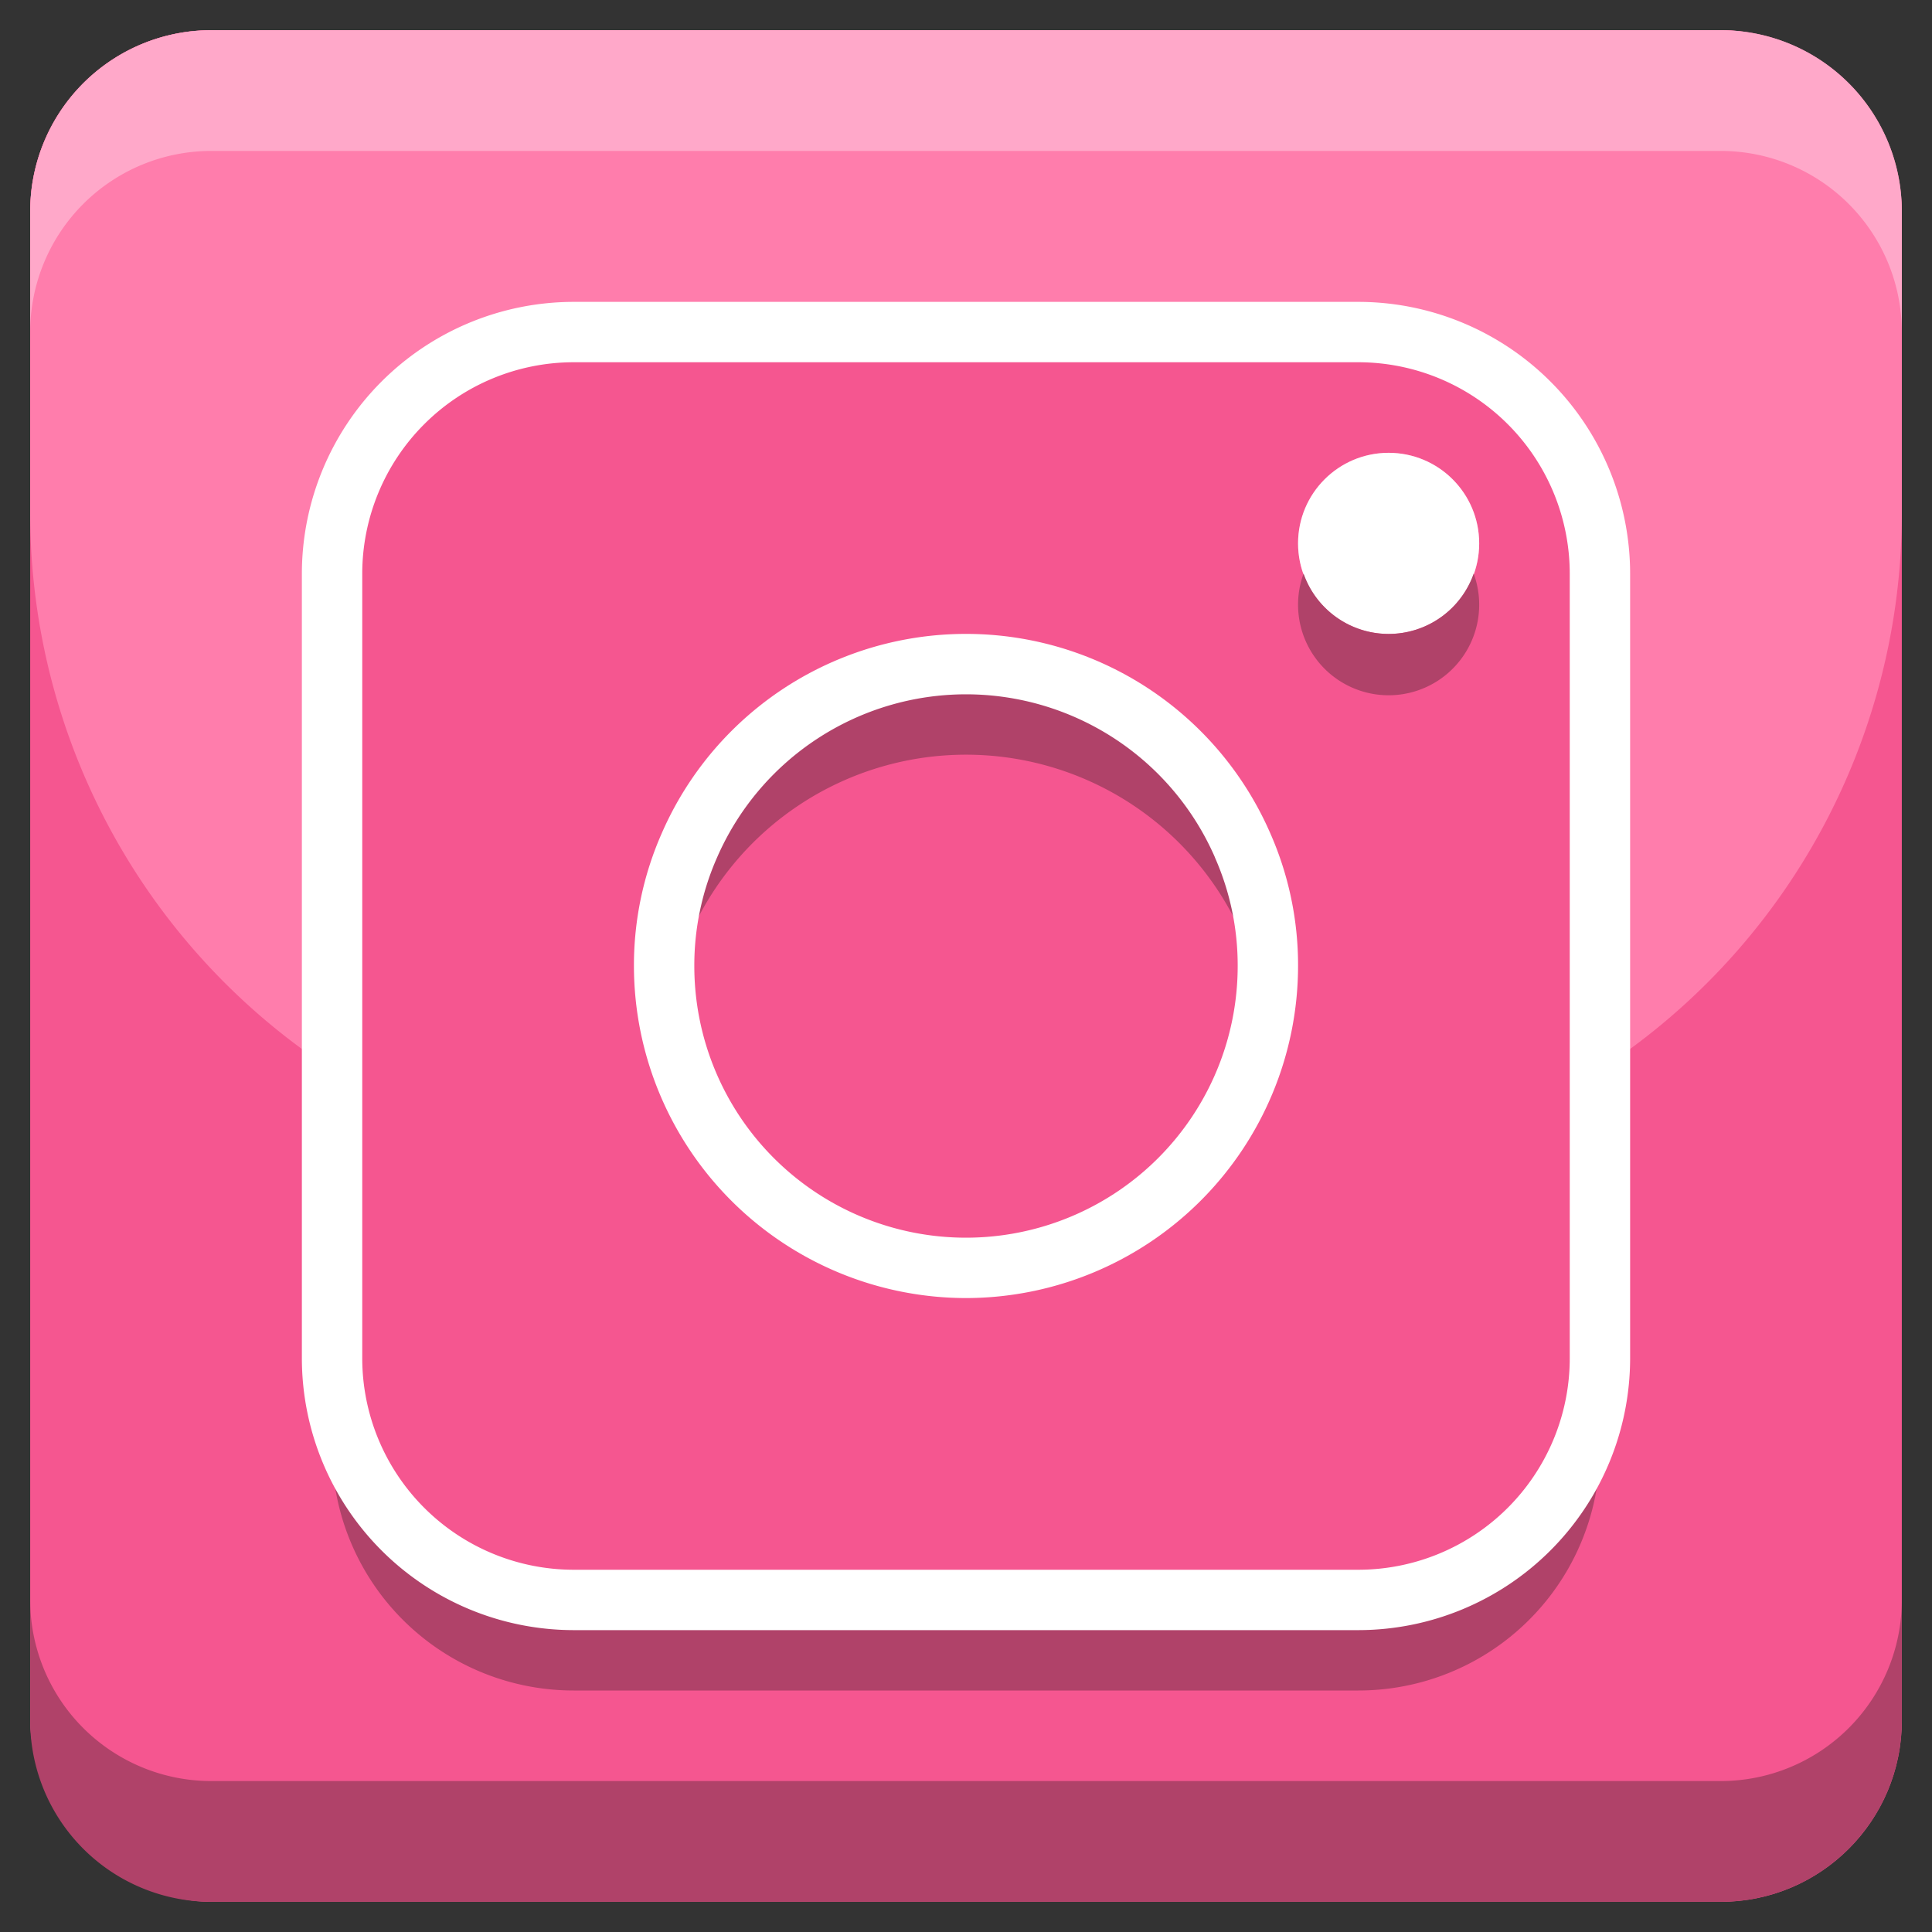 <?xml version="1.0" ?><svg data-name="01-instagram" id="_01-instagram" viewBox="0 0 64 64" xmlns="http://www.w3.org/2000/svg"><rect x="0" y="0" width="64" height="64" fill="#333333" stroke="none"/><rect height="62" rx="6" style="fill:#f55690" width="62" x="1" y="1"/><path d="M57,1H7A6,6,0,0,0,1,7V17A22,22,0,0,0,23,39H41A22,22,0,0,0,63,17V7A6,6,0,0,0,57,1Z" style="fill:#ff7dac"/><path d="M57,1H7A6,6,0,0,0,1,7v4A6,6,0,0,1,7,5H57a6,6,0,0,1,6,6V7A6,6,0,0,0,57,1Z" style="fill:#ffa8c9"/><path d="M57,59H7a6,6,0,0,1-6-6v4a6,6,0,0,0,6,6H57a6,6,0,0,0,6-6V53A6,6,0,0,1,57,59Z" style="fill:#b04269"/><path d="M41.16,28A9.881,9.881,0,0,1,42,32a10,10,0,0,1-20,0,9.881,9.881,0,0,1,.84-4,9.992,9.992,0,0,1,18.32,0Z" style="fill:#f55690"/><path d="M45,11H19a8,8,0,0,0-8,8V45a8,8,0,0,0,8,8H45a8,8,0,0,0,8-8V19A8,8,0,0,0,45,11Zm1,4a3,3,0,1,1-3,3A3,3,0,0,1,46,15ZM42,32a10,10,0,0,1-20,0,9.881,9.881,0,0,1,.84-4,9.992,9.992,0,0,1,18.32,0A9.881,9.881,0,0,1,42,32Z" style="fill:#f55690"/><circle cx="46" cy="18" r="3" style="fill:#fff"/><path d="M45,53H19a8,8,0,0,1-8-8v3a8,8,0,0,0,8,8H45a8,8,0,0,0,8-8V45A8,8,0,0,1,45,53Z" style="fill:#b04269"/><path d="M32,25a9.991,9.991,0,0,1,9.16,6,9.811,9.811,0,0,1,.715,2.505A10.085,10.085,0,0,0,42,32a9.881,9.881,0,0,0-.84-4,9.992,9.992,0,0,0-18.32,0A9.881,9.881,0,0,0,22,32a10.085,10.085,0,0,0,.125,1.505A9.811,9.811,0,0,1,22.84,31,9.991,9.991,0,0,1,32,25Z" style="fill:#b04269"/><path d="M45,54H19a9.011,9.011,0,0,1-9-9V19a9.011,9.011,0,0,1,9-9H45a9.011,9.011,0,0,1,9,9V45A9.011,9.011,0,0,1,45,54ZM19,12a7.008,7.008,0,0,0-7,7V45a7.008,7.008,0,0,0,7,7H45a7.008,7.008,0,0,0,7-7V19a7.008,7.008,0,0,0-7-7Z" style="fill:#fff"/><path d="M32,43A11.013,11.013,0,0,1,21,32a10.835,10.835,0,0,1,.925-4.405,10.993,10.993,0,0,1,20.151,0A10.82,10.82,0,0,1,43,32,11.013,11.013,0,0,1,32,43Zm0-20a9,9,0,0,0-8.244,5.4A8.842,8.842,0,0,0,23,32a9,9,0,0,0,18,0,8.833,8.833,0,0,0-.754-3.595l0-.005A9,9,0,0,0,32,23Z" style="fill:#fff"/><path d="M46,21a2.986,2.986,0,0,1-2.817-2,3,3,0,1,0,5.634,0A2.986,2.986,0,0,1,46,21Z" style="fill:#b04269"/></svg>